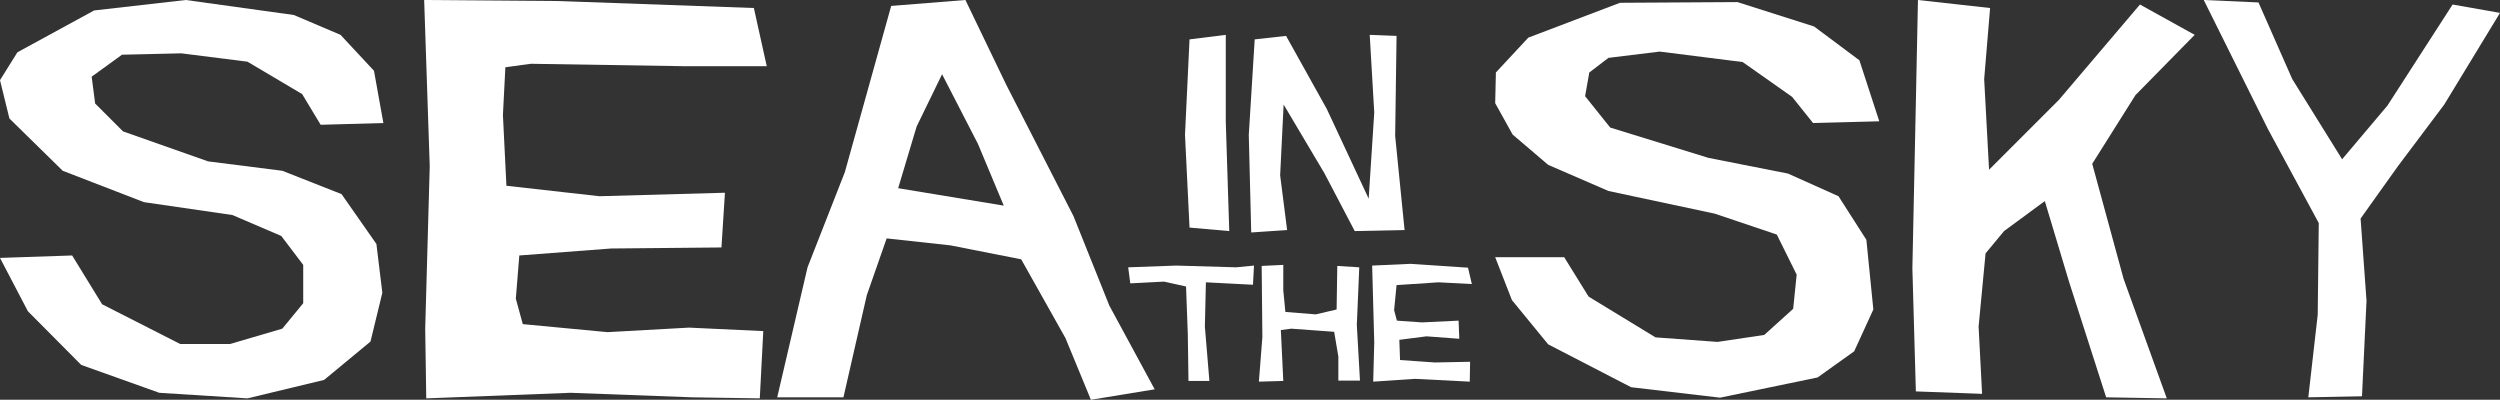 <?xml version="1.0" encoding="utf-8"?>
<!-- Generator: Adobe Illustrator 18.0.0, SVG Export Plug-In . SVG Version: 6.00 Build 0)  -->
<!DOCTYPE svg PUBLIC "-//W3C//DTD SVG 1.1//EN" "http://www.w3.org/Graphics/SVG/1.1/DTD/svg11.dtd">
<svg version="1.1" id="Layer_1" xmlns="http://www.w3.org/2000/svg" xmlns:xlink="http://www.w3.org/1999/xlink" x="0px" y="0px"
	 width="717.3px" height="114.7px" viewBox="0 0 717.3 114.7" style="enable-background:new 0 0 717.3 114.7;" xml:space="preserve"
	>
<rect x="0" y="0" width="717.3" height="114.7" fill="#333333" stroke="none"/>
<g>
	<g>
		<polygon style="fill:#FFFFFF;" points="110,35.3 92,35.8 86.7,27 71,17.7 52,15.3 35,15.7 26.3,22 27.3,29.7 35.3,37.7 59.7,46.3 
			81,49 98,55.7 108,70 109.7,84 106.3,98 93,109 71,114.3 45.7,112.7 23.3,104.7 8,89.3 0,74 20.7,73.3 29.3,87.3 51.7,98.7 
			66,98.7 81,94.3 87,87 87,76 80.7,67.7 66.7,61.7 41.3,58 18,49 2.7,34 0,23 5,15 27,3 53.3,0 84.3,4.3 97.7,10 107.3,20.3 		"/>
		<polygon style="fill:#FFFFFF;" points="121.7,0 160.3,0.3 216.3,2.3 220,19 196.7,19 152.3,18.3 145,19.3 144.3,33 145.3,53.3 
			172,56.3 208,55.3 207,71 175.3,71.3 149,73.3 148,85.7 150,93 174.3,95.3 197.7,94 219,95 218,114.3 198.7,114 163.7,112.7 
			122.3,114.3 122,94.3 123.3,47.7 		"/>
		<path style="fill:#FFFFFF;" d="M318.3,87.7L308,62l-19.3-37.7L277,0l-21.3,1.7l-13.3,47.7l-10.7,27.3L223,114h19l6.7-29.3
			l5.7-16.3l18.3,2l20.3,4L305.7,97l7.3,17.7l18.3-3L318.3,87.7z M257.7,54l5.3-17.7l7.3-15l10.3,20L288,59L257.7,54z"/>
		<polygon style="fill:#FFFFFF;" points="341.3,11.3 351.7,10 351.7,35 352.7,66.3 341.3,65.3 340,38.7 		"/>
		<polygon style="fill:#FFFFFF;" points="360,11.3 369,10.3 380.7,31.3 392.7,57 394.3,32.3 393,10 400.7,10.3 400.3,39 403,66 
			388.7,66.3 380,49.7 368.3,30 367.3,50.3 369.3,66 359,66.7 358.3,38.7 		"/>
		<polygon style="fill:#FFFFFF;" points="323.7,76.7 337.5,76.2 354.7,76.7 359.8,76.2 359.5,81.7 346,81 345.7,93.7 347,109.3 
			341,109.3 340.8,95.7 340.3,82.2 334,80.8 324.3,81.3 		"/>
		<polygon style="fill:#FFFFFF;" points="362,76.3 368.2,76 368.2,83.3 368.8,89.5 377.5,90.2 383.5,88.8 383.7,76.3 390,76.7 
			389.3,93.2 390.2,109.2 384,109.2 384,102.3 382.8,95.2 370.5,94.3 367.5,94.7 368.2,109.3 361.2,109.5 362.2,96.7 		"/>
		<polygon style="fill:#FFFFFF;" points="393.7,76.2 404.7,75.7 421.2,76.8 422.3,81.5 412.7,81 400.7,81.8 400,89 400.8,92 
			408,92.5 418.5,92 418.7,97.2 409.3,96.5 401.5,97.5 401.7,103.3 411.7,104 421.8,103.8 421.7,109.5 406,108.7 394,109.5 
			394.3,98.3 		"/>
		<polygon style="fill:#FFFFFF;" points="539.2,34.8 520.2,35.3 514.2,27.8 500,17.8 476.2,14.8 461.5,16.6 456,20.8 454.8,27.6 
			462,36.6 490.2,45.3 513,49.8 527.5,56.3 535.5,68.8 537.5,88.8 532,100.8 521.5,108.3 493.5,114.1 468,111.1 444.2,98.8 
			433.8,86.1 429,73.8 448.8,73.8 455.8,85.1 475,96.8 492.8,98.1 506.2,96.1 514.5,88.6 515.5,78.8 509.8,67.3 492,61.3 
			461.5,54.8 444.2,47.3 434,38.6 429,29.6 429.2,20.8 438.5,10.8 464.8,0.8 498.5,0.6 520.5,7.6 533.5,17.3 		"/>
		<polygon style="fill:#FFFFFF;" points="550.3,0 571,2.3 569.3,22.7 570.7,48.7 590.7,28.7 614,1.3 629.7,10 612.7,27.3 600.3,47 
			609.3,80 621.7,114.3 604.3,114 593.7,81 586.7,57.7 575,66.3 569.7,72.7 567.7,93.7 568.7,113 549.7,112.3 548.7,77 549.7,29.3 
					"/>
		<polygon style="fill:#FFFFFF;" points="632.3,0 648,0.7 657.7,22.7 672,45.7 685,30.3 703.7,1.3 717.3,3.7 701.3,30 688,47.7 
			677.3,62.7 679,86.3 677.7,113.7 662.3,114 665,90.3 665.3,64 650.7,37 		"/>
	</g>
</g>
</svg>
